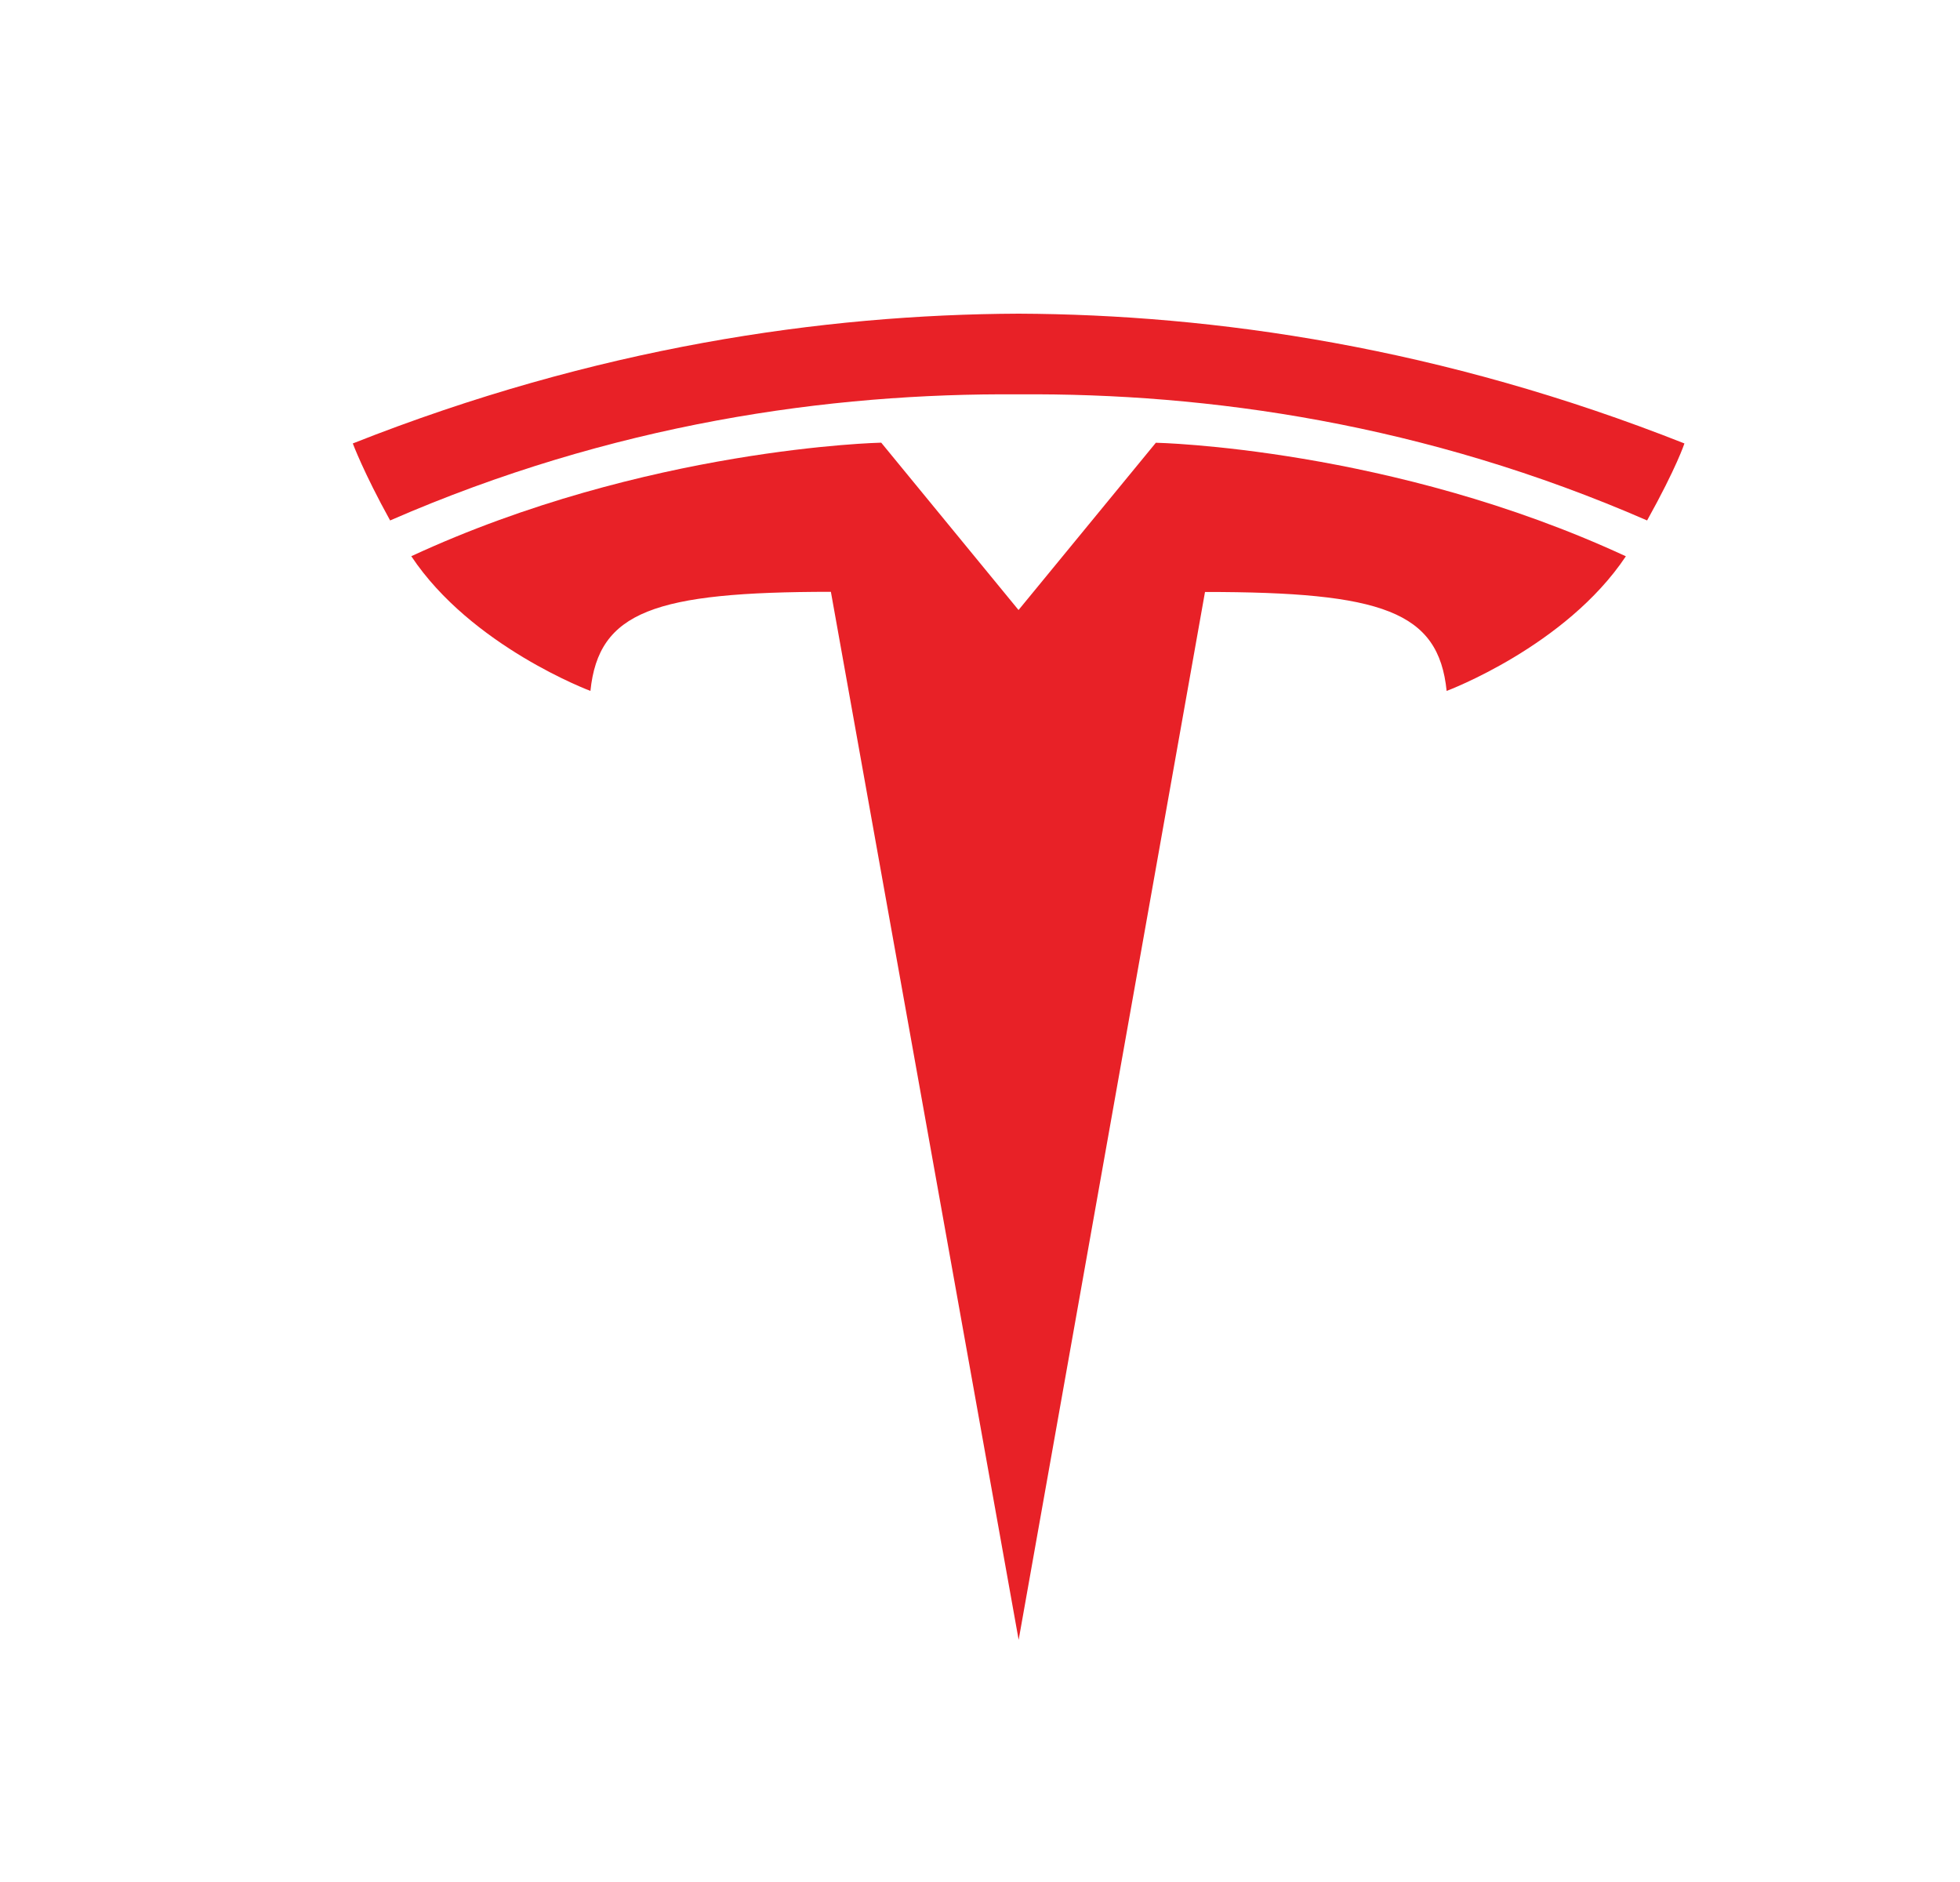 <svg width="25" height="24" viewBox="0 0 25 24" fill="none" xmlns="http://www.w3.org/2000/svg">
<path d="M12.993 20.912L15.37 7.549C17.635 7.549 18.349 7.797 18.452 8.811C18.452 8.811 19.971 8.244 20.738 7.094C17.747 5.708 14.743 5.646 14.743 5.646L12.99 7.781L12.993 7.781L11.24 5.645C11.24 5.645 8.236 5.708 5.246 7.093C6.011 8.244 7.531 8.811 7.531 8.811C7.635 7.797 8.348 7.548 10.598 7.547L12.993 20.912Z" fill="#E82127"/>
<path d="M12.992 5.029C15.41 5.01 18.177 5.403 21.009 6.637C21.388 5.956 21.485 5.655 21.485 5.655C18.389 4.43 15.489 4.01 12.992 4C10.495 4.01 7.596 4.43 4.5 5.655C4.5 5.655 4.638 6.026 4.976 6.637C7.807 5.403 10.575 5.01 12.992 5.029H12.992Z" fill="#E82127"/>
</svg>
